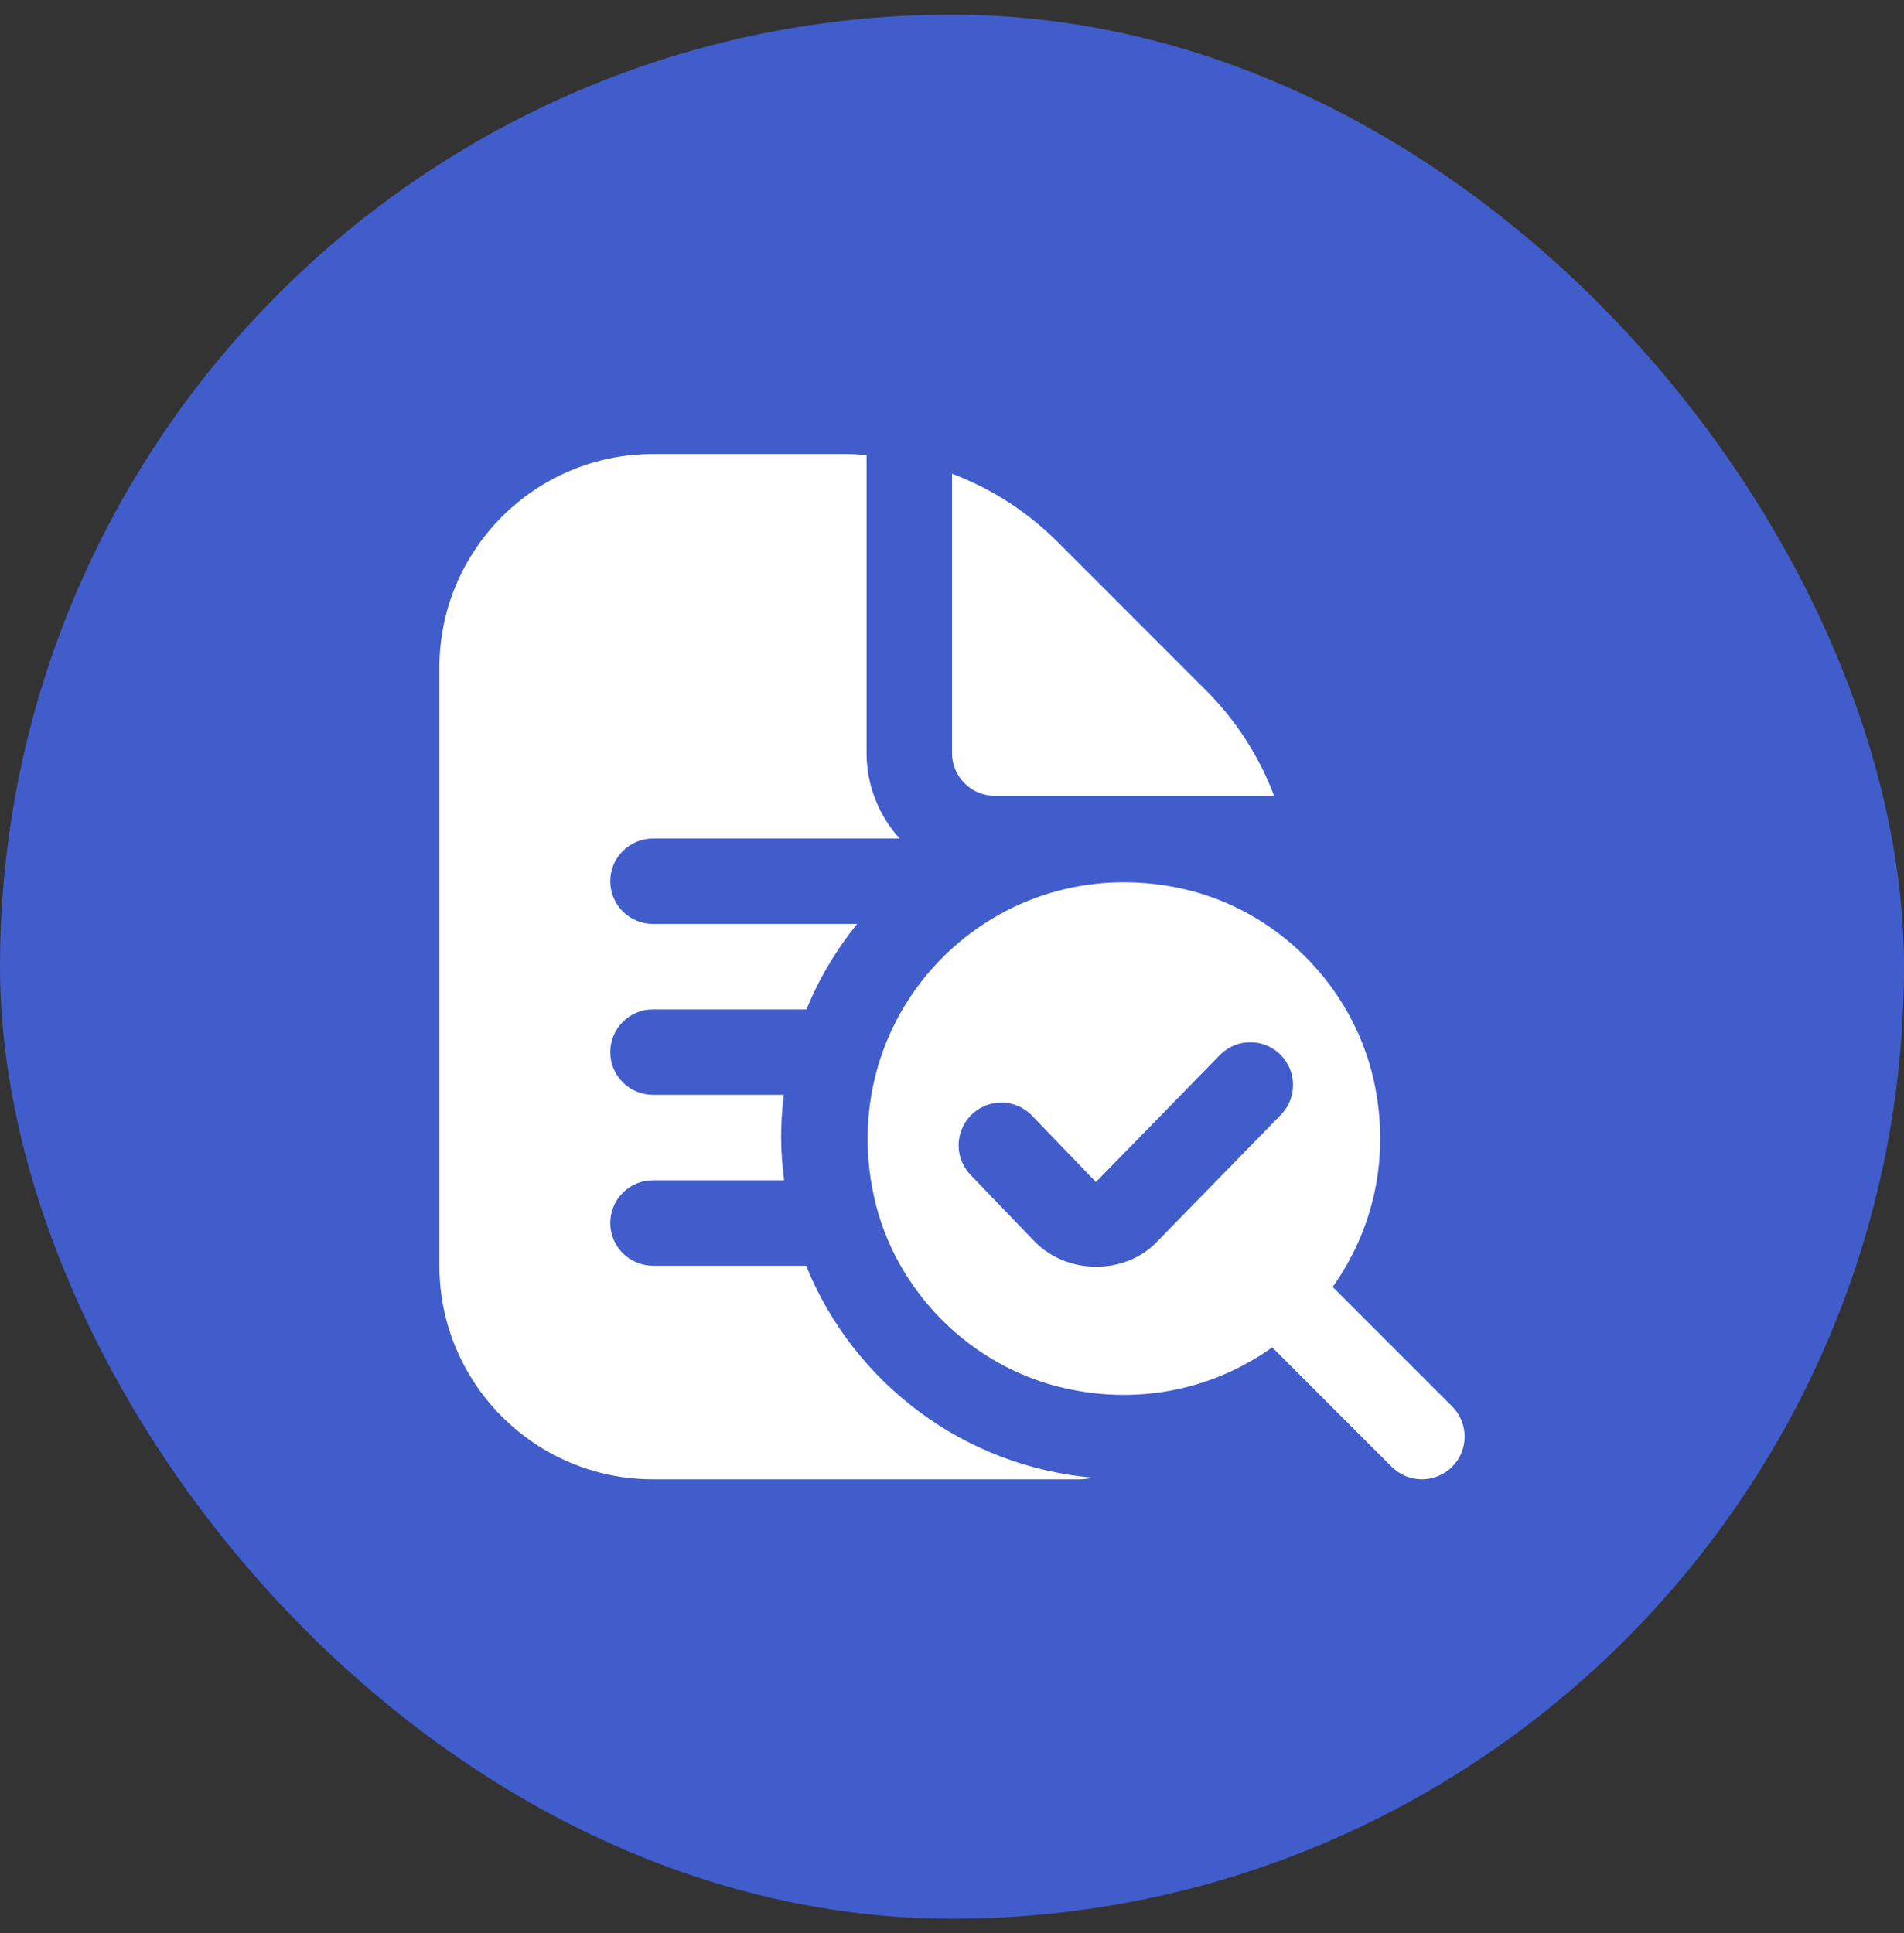 <svg width="65" height="66" viewBox="0 0 65 66" fill="none" xmlns="http://www.w3.org/2000/svg">
<rect x="0" y="0" width="65" height="66" fill="#333333" stroke="none"/>
<rect y="0.5" width="65" height="65" rx="32.5" fill="#415DCB"/>
<g clip-path="url(#clip0_844_40170)">
<path d="M32.5 25.708V16.171C33.831 16.675 35.056 17.453 36.095 18.49L41.176 23.573C42.214 24.61 42.991 25.835 43.496 27.167H33.958C33.153 27.167 32.5 26.512 32.5 25.708ZM27.518 43.208H22.292C21.487 43.208 20.833 42.555 20.833 41.75C20.833 40.945 21.487 40.292 22.292 40.292H26.769C26.709 39.813 26.667 39.329 26.667 38.833C26.667 38.337 26.699 37.853 26.759 37.375H22.292C21.487 37.375 20.833 36.722 20.833 35.917C20.833 35.112 21.487 34.458 22.292 34.458H27.532C27.963 33.397 28.551 32.42 29.26 31.542H22.292C21.487 31.542 20.833 30.888 20.833 30.083C20.833 29.278 21.487 28.625 22.292 28.625H30.712C30.014 27.851 29.583 26.831 29.583 25.708V15.535C29.349 15.519 29.114 15.5 28.876 15.5H22.292C18.271 15.5 15 18.771 15 22.792V43.208C15 47.229 18.271 50.5 22.292 50.5H36.875C37.041 50.5 37.197 50.462 37.361 50.45C32.889 50.08 29.134 47.193 27.518 43.208ZM45.495 43.933C46.865 42.01 47.486 39.517 46.895 36.87C46.175 33.646 43.575 31.043 40.347 30.336C33.982 28.942 28.443 34.482 29.836 40.847C30.543 44.075 33.146 46.675 36.37 47.395C39.019 47.987 41.511 47.365 43.433 45.995L47.511 50.073C48.079 50.642 49.004 50.642 49.573 50.073C50.142 49.504 50.142 48.579 49.573 48.011L45.495 43.933ZM39.465 42.427L39.459 42.432C38.374 43.517 36.458 43.52 35.342 42.405L33.133 40.108C32.59 39.544 32.59 38.651 33.133 38.087C33.706 37.49 34.66 37.49 35.233 38.087L37.413 40.352L41.642 36.019C42.214 35.432 43.156 35.432 43.728 36.019C44.282 36.585 44.282 37.49 43.728 38.056L39.462 42.427H39.465Z" fill="white"/>
</g>
<defs>
<clipPath id="clip0_844_40170">
<rect width="35" height="35" fill="white" transform="translate(15 15.5)"/>
</clipPath>
</defs>
</svg>
